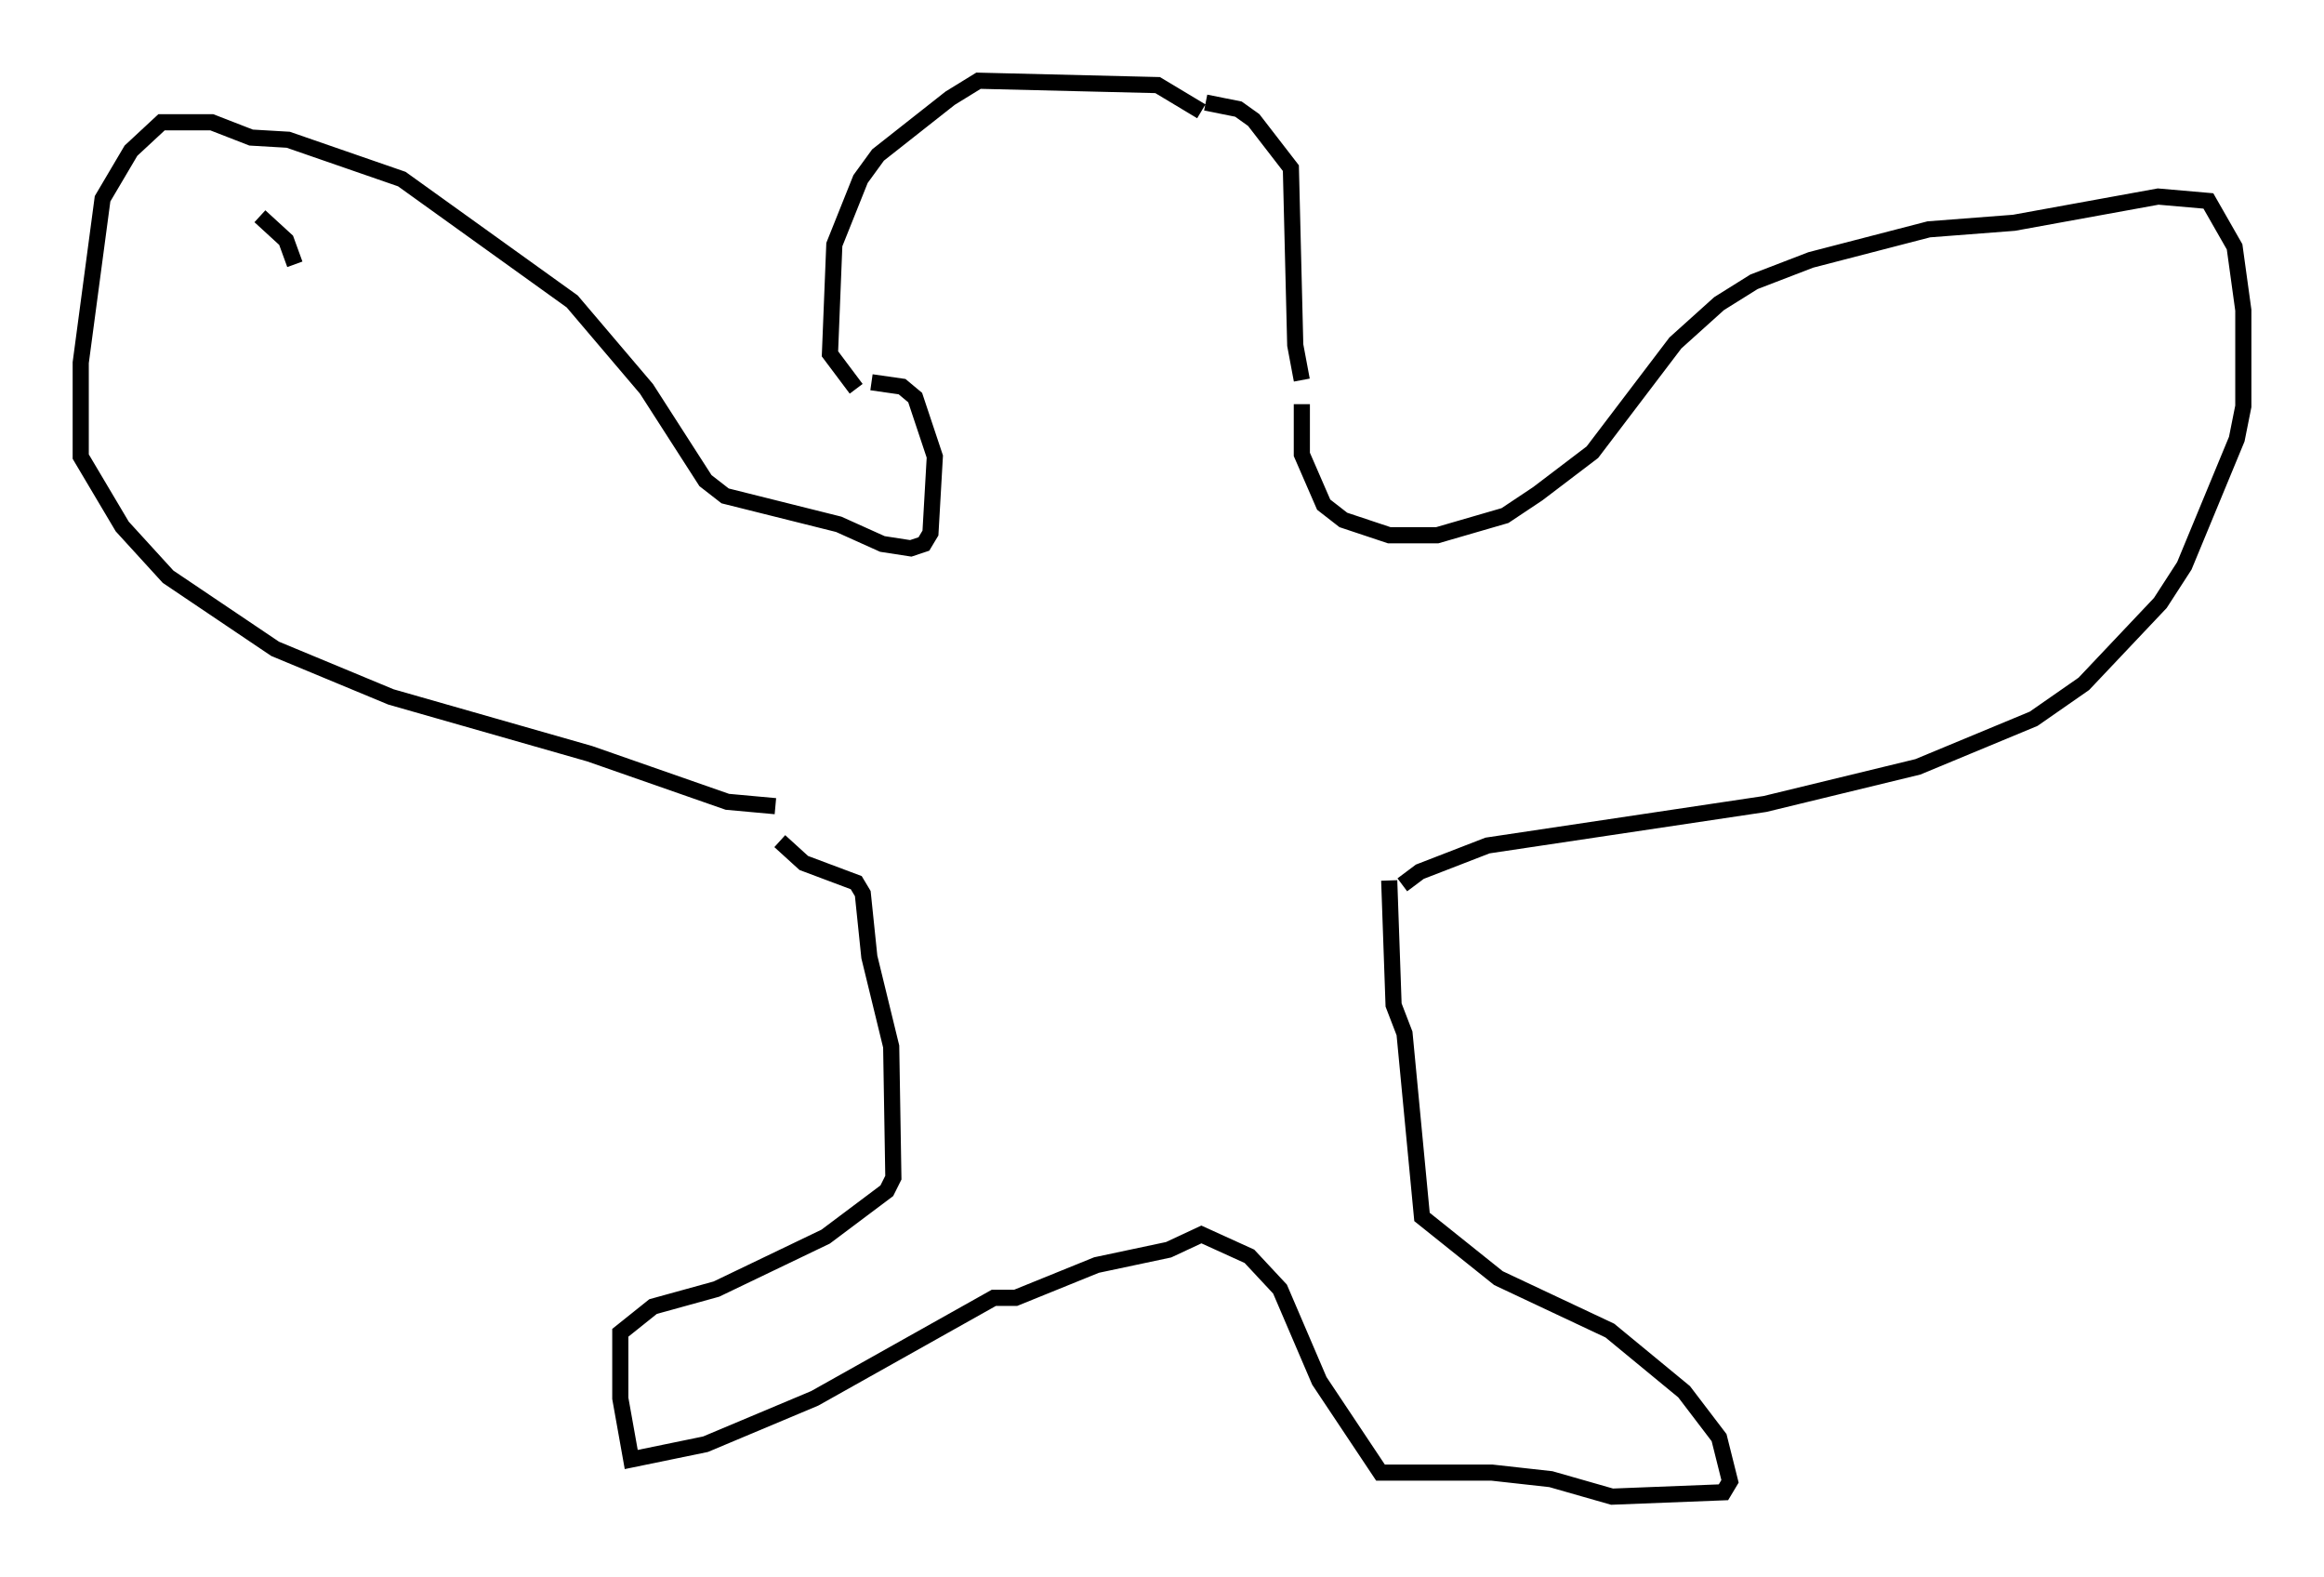 <?xml version="1.0" encoding="utf-8" ?>
<svg baseProfile="full" height="97.685" version="1.1" width="143.963" xmlns="http://www.w3.org/2000/svg" xmlns:ev="http://www.w3.org/2001/xml-events" xmlns:xlink="http://www.w3.org/1999/xlink"><defs /><rect fill="white" height="97.685" width="143.963" x="0" y="0" /><path d="M74.688, 8.518 m-0.271, -1.624 l-2.706, -1.624 -11.096, -0.271 l-1.759, 1.083 -4.465, 3.518 l-1.083, 1.488 -1.624, 4.059 l-0.271, 6.766 1.624, 2.165 m21.651, -17.726 l2.03, 0.406 0.947, 0.677 l2.3, 2.977 0.271, 10.961 l0.406, 2.165 m-26.657, 0.135 l1.894, 0.271 0.812, 0.677 l1.218, 3.654 -0.271, 4.736 l-0.406, 0.677 -0.812, 0.271 l-1.759, -0.271 -2.706, -1.218 l-7.036, -1.759 -1.218, -0.947 l-3.654, -5.683 -4.601, -5.413 l-10.555, -7.578 -7.036, -2.436 l-2.3, -0.135 -2.436, -0.947 l-3.112, 0.0 -1.894, 1.759 l-1.759, 2.977 -1.353, 10.149 l0.0, 5.819 2.571, 4.33 l2.842, 3.112 6.631, 4.465 l7.172, 2.977 12.314, 3.518 l8.525, 2.977 2.977, 0.271 m32.611, -24.898 l0.0, 3.112 1.353, 3.112 l1.218, 0.947 2.842, 0.947 l2.977, 0.0 4.195, -1.218 l2.03, -1.353 3.383, -2.571 l5.142, -6.766 2.706, -2.436 l2.165, -1.353 3.518, -1.353 l7.307, -1.894 5.277, -0.406 l8.931, -1.624 3.112, 0.271 l1.624, 2.842 0.541, 3.924 l0.0, 5.954 -0.406, 2.03 l-3.248, 7.848 -1.488, 2.3 l-4.736, 5.007 -3.112, 2.165 l-7.172, 2.977 -9.472, 2.3 l-17.185, 2.571 -4.195, 1.624 l-1.083, 0.812 m-0.812, -0.271 l0.271, 7.713 0.677, 1.759 l1.083, 11.367 4.736, 3.789 l6.901, 3.248 4.601, 3.789 l2.165, 2.842 0.677, 2.706 l-0.406, 0.677 -6.901, 0.271 l-3.789, -1.083 -3.654, -0.406 l-6.901, 0.0 -3.789, -5.683 l-2.436, -5.683 -1.894, -2.03 l-2.977, -1.353 -2.03, 0.947 l-4.465, 0.947 -5.007, 2.03 l-1.353, 0.0 -11.096, 6.225 l-6.766, 2.842 -4.601, 0.947 l-0.677, -3.789 0.0, -4.059 l2.03, -1.624 3.924, -1.083 l6.766, -3.248 3.789, -2.842 l0.406, -0.812 -0.135, -8.119 l-1.353, -5.548 -0.406, -3.924 l-0.406, -0.677 -3.248, -1.218 l-1.488, -1.353 m-30.04, -35.724 l-0.541, -1.488 -1.624, -1.488 " fill="none" stroke="black" stroke-width="1" /></svg>